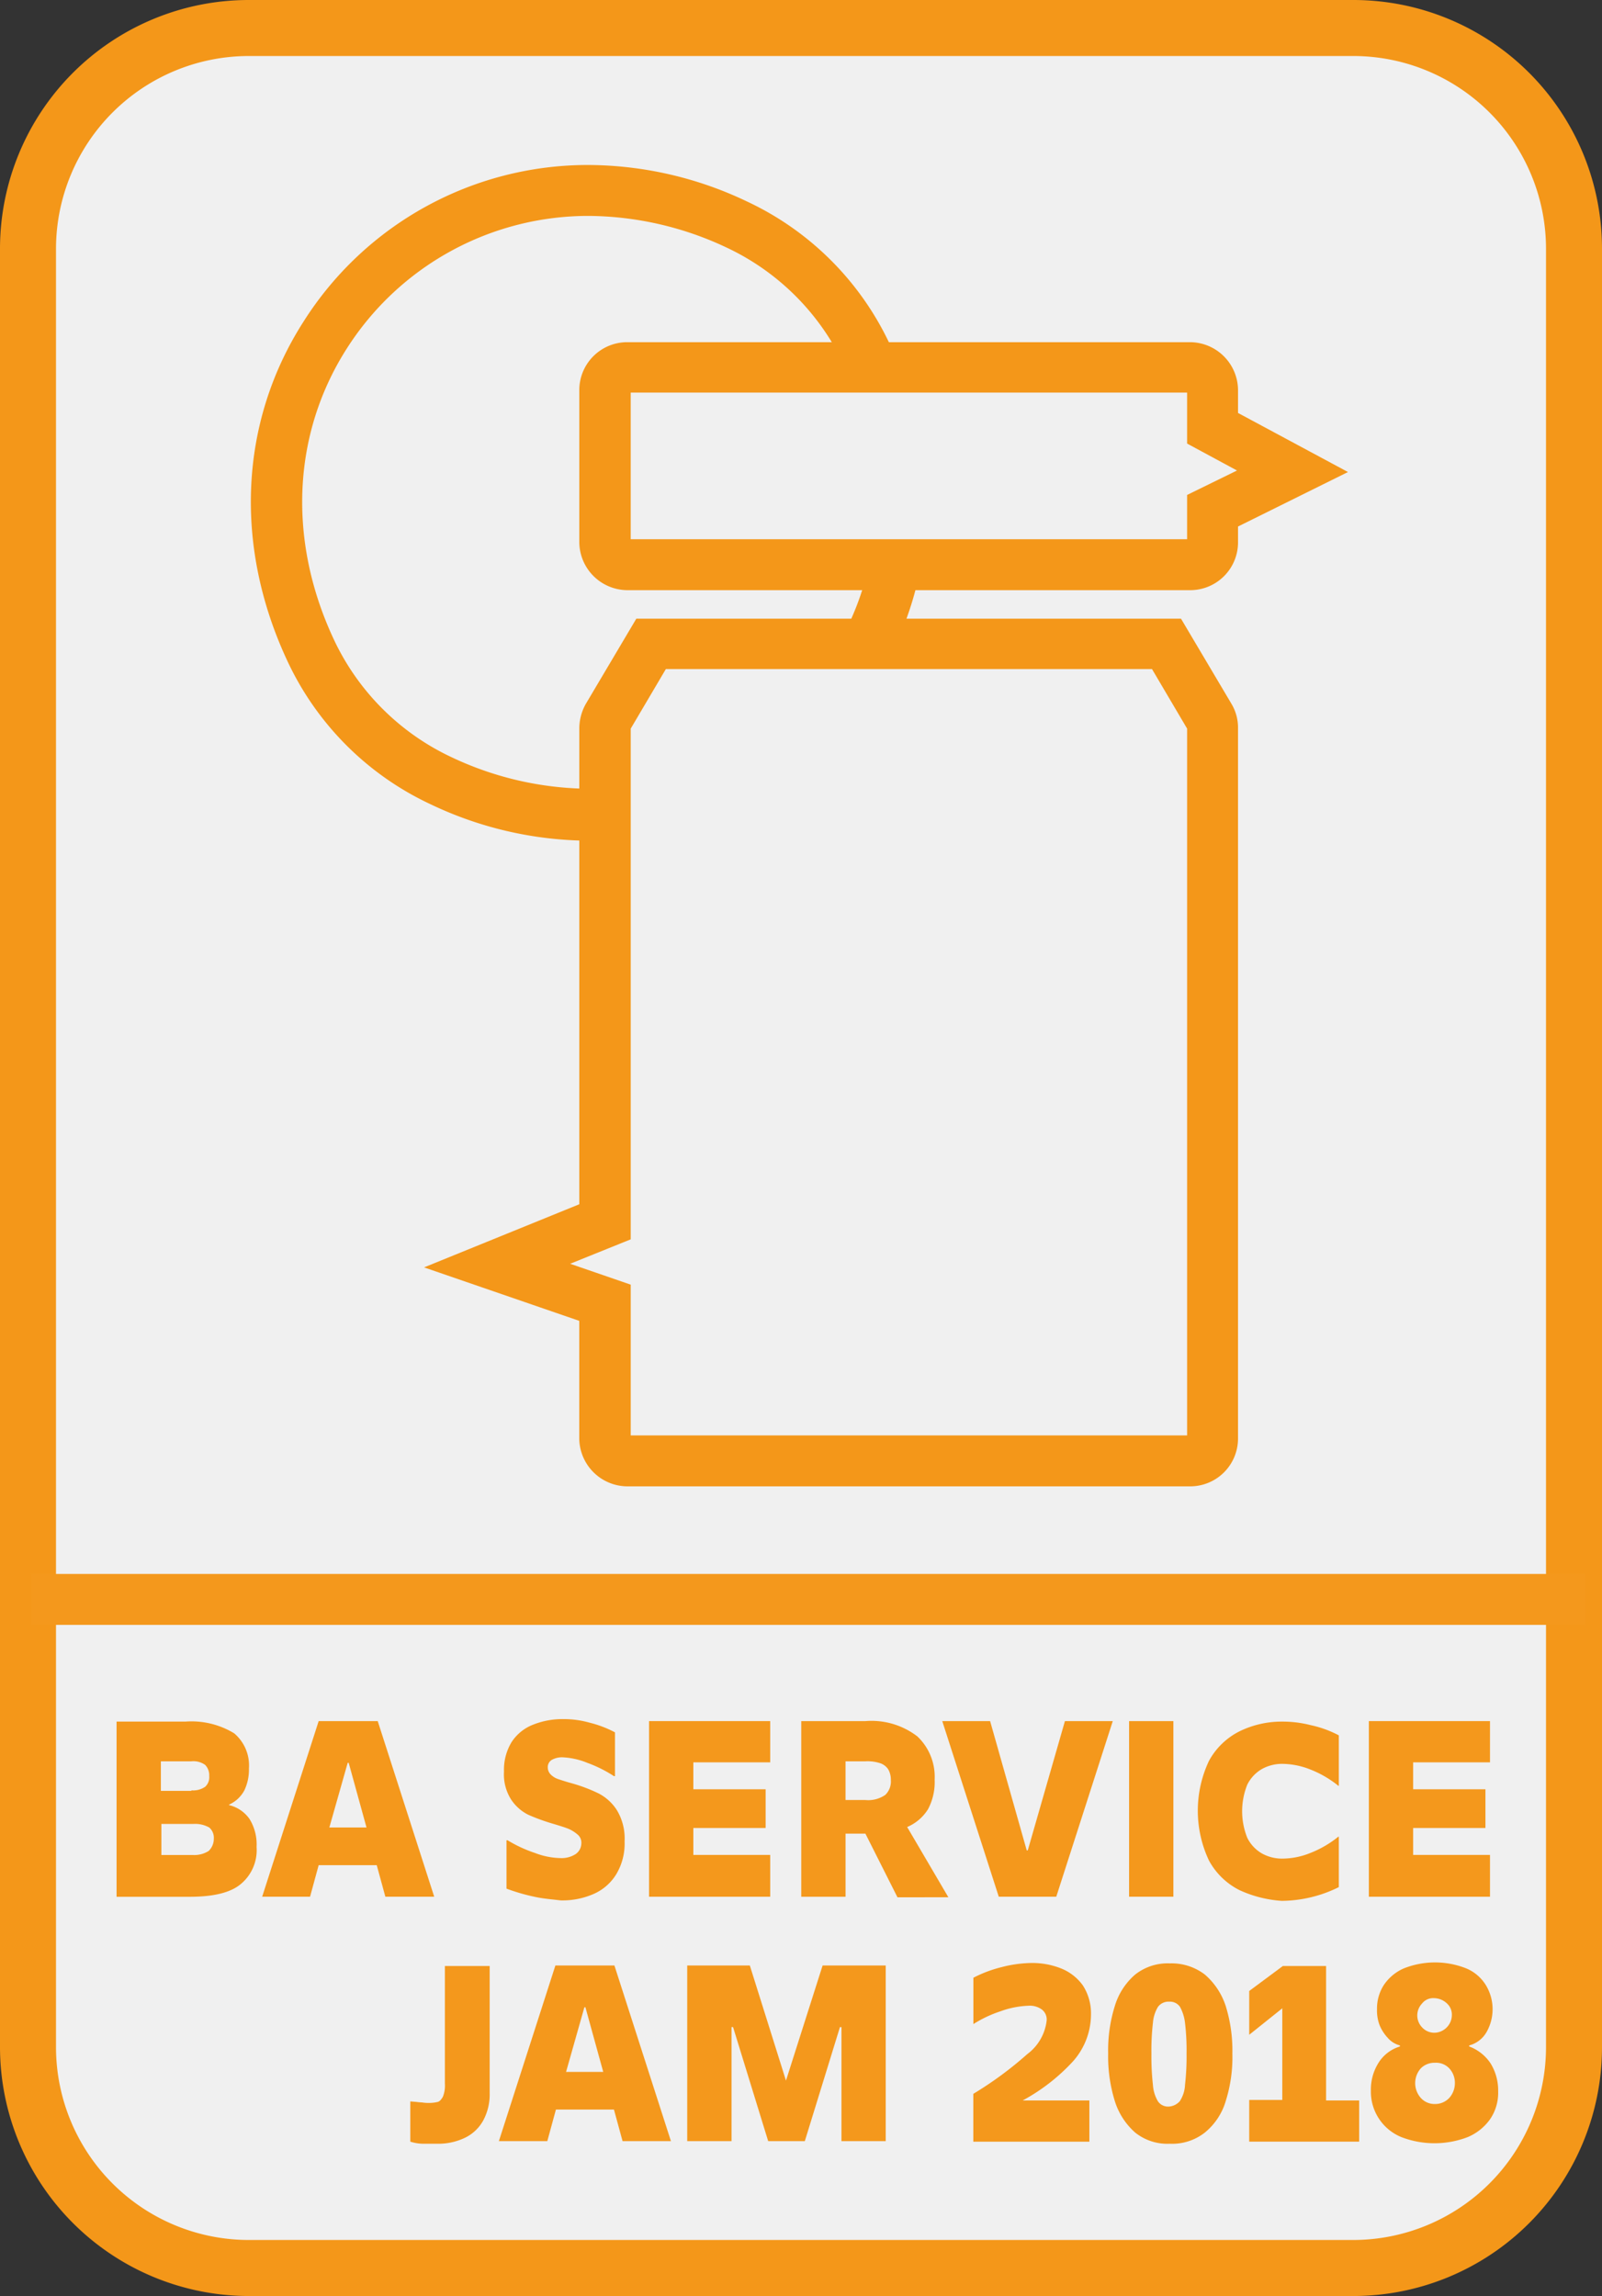 <svg xmlns="http://www.w3.org/2000/svg" viewBox="0 0 148.728 213.096">
  <rect x="0" y="0" width="148.728" height="213.096" fill="#333333" stroke="none"/>
  <defs>
    <style>
      .cls-1 {
        fill: #f49719;
      }

      .cls-2 {
        fill: #f0f0f0;
      }

      .cls-3 {
        fill: #f4981c;
      }
    </style>
  </defs>
  <g id="baservicejamlogo" transform="translate(-485 -686.936)">
    <path id="Path_12" data-name="Path 12" class="cls-1" d="M148.728,23.063v166.97A23.094,23.094,0,0,1,125.665,213.1H23.063A23.125,23.125,0,0,1,0,190.033V23.063A23.094,23.094,0,0,1,23.063,0H125.712A23.084,23.084,0,0,1,148.728,23.063Z" transform="translate(485 686.936)"/>
    <path id="Path_13" data-name="Path 13" class="cls-2" d="M149.331,28.864v166.97A17.911,17.911,0,0,1,131.466,213.7H28.864A17.911,17.911,0,0,1,11,195.835V28.864A17.911,17.911,0,0,1,28.864,11H131.513A17.9,17.9,0,0,1,149.331,28.864Z" transform="translate(479.199 681.135)"/>
    <ellipse id="Ellipse_3" data-name="Ellipse 3" class="cls-2" cx="29.49" cy="27.033" rx="29.49" ry="27.033" transform="translate(499.708 735.329) rotate(-45)"/>
    <path id="Path_14" data-name="Path 14" class="cls-1" d="M80.67,95.114a34.452,34.452,0,0,1-14.745-3.4A27.487,27.487,0,0,1,52.692,78.479C47.682,67.8,48.2,56.266,54.157,46.956A31.234,31.234,0,0,1,80.622,32.4a34.452,34.452,0,0,1,14.745,3.4A27.487,27.487,0,0,1,108.6,49.036c5.01,10.681,4.49,22.212-1.465,31.57A31.239,31.239,0,0,1,80.67,95.114Zm0-57.988a26.583,26.583,0,0,0-22.5,12.335c-5.057,7.94-5.482,17.817-1.182,26.986A22.691,22.691,0,0,0,67.909,87.364a30.266,30.266,0,0,0,12.76,2.93,26.583,26.583,0,0,0,22.5-12.335c5.057-7.94,5.482-17.817,1.182-26.986A22.692,22.692,0,0,0,93.43,40.056,30.428,30.428,0,0,0,80.67,37.126Z" transform="translate(459.01 669.849)"/>
    <path id="Path_15" data-name="Path 15" class="cls-2" d="M112.02,126.4,108,133.158a2.2,2.2,0,0,0-.284,1.087v45.89L97.7,184.2l10.019,3.45v12.524a2.067,2.067,0,0,0,2.079,2.079h52.175a2.067,2.067,0,0,0,2.079-2.079V134.245a2.2,2.2,0,0,0-.284-1.087l-4.017-6.758Z" transform="translate(433.473 620.273)"/>
    <path id="Path_16" data-name="Path 16" class="cls-1" d="M154.427,202.031H102.2a4.488,4.488,0,0,1-4.49-4.49v-10.87L83.3,181.709l14.414-5.86V131.661a4.655,4.655,0,0,1,.614-2.268l4.679-7.892h50.568l4.679,7.892a4.311,4.311,0,0,1,.614,2.268v65.928A4.437,4.437,0,0,1,154.427,202.031Zm-51.939-4.726h51.655v-65.6l-3.261-5.529H105.749l-3.261,5.529v47.4l-5.624,2.268,5.624,1.938v13.989Z" transform="translate(441.068 622.857)"/>
    <path id="Path_17" data-name="Path 17" class="cls-2" d="M173.2,72.1H120.979a2.067,2.067,0,0,0-2.079,2.079V88.31a2.067,2.067,0,0,0,2.079,2.079h52.175a2.067,2.067,0,0,0,2.079-2.079V85.38l7.42-3.686-7.42-3.97V74.179A2,2,0,0,0,173.2,72.1Z" transform="translate(422.292 648.911)"/>
    <path id="Path_18" data-name="Path 18" class="cls-1" d="M170.512,90.216H118.29a4.488,4.488,0,0,1-4.49-4.49V71.642a4.448,4.448,0,0,1,4.49-4.442h52.175a4.478,4.478,0,0,1,4.49,4.442v2.127l10.208,5.482-10.208,5.057v1.465A4.437,4.437,0,0,1,170.512,90.216ZM118.573,85.49h51.655V81.378l4.632-2.268-4.632-2.5V71.879H118.573Z" transform="translate(424.982 651.495)"/>
    <path id="Path_19" data-name="Path 19" class="cls-3" d="M22.9,338.1h6.38a7.622,7.622,0,0,1,4.537,1.087,3.9,3.9,0,0,1,1.371,3.261,4.453,4.453,0,0,1-.425,2.032,2.986,2.986,0,0,1-1.418,1.323v.047a3.242,3.242,0,0,1,1.89,1.276,4.486,4.486,0,0,1,.662,2.6,4.087,4.087,0,0,1-1.465,3.45c-.945.8-2.552,1.182-4.726,1.182H22.9Zm6.947,6.38a1.96,1.96,0,0,0,1.276-.331,1.191,1.191,0,0,0,.378-.992,1.393,1.393,0,0,0-.378-1.04,1.878,1.878,0,0,0-1.276-.331H27.012v2.741h2.836Zm.142,6a2.469,2.469,0,0,0,1.465-.378,1.565,1.565,0,0,0,.473-1.134,1.255,1.255,0,0,0-.425-1.04,2.666,2.666,0,0,0-1.465-.331H27.059v2.883Z" transform="translate(472.923 508.623)"/>
    <path id="Path_20" data-name="Path 20" class="cls-3" d="M62.937,354.3l-.8-2.93H56.746l-.8,2.93H51.5L56.746,338h5.482l5.246,16.3Zm-5.2-6.427h3.45l-1.654-6H59.44Z" transform="translate(457.839 508.676)"/>
    <path id="Path_21" data-name="Path 21" class="cls-3" d="M101.836,354.094a17.97,17.97,0,0,1-2.6-.756v-4.49h.095a12.519,12.519,0,0,0,2.552,1.182,6.956,6.956,0,0,0,2.363.473,2.411,2.411,0,0,0,1.418-.378,1.233,1.233,0,0,0,.52-.992.974.974,0,0,0-.331-.8,3.364,3.364,0,0,0-.8-.52c-.331-.142-.8-.284-1.418-.473a18.632,18.632,0,0,1-2.363-.851,4.118,4.118,0,0,1-1.607-1.418,4.338,4.338,0,0,1-.662-2.6,4.922,4.922,0,0,1,.709-2.741,4.187,4.187,0,0,1,1.985-1.607,7.331,7.331,0,0,1,2.788-.52,8.794,8.794,0,0,1,2.458.331,10.168,10.168,0,0,1,2.363.9v4.064h-.095a11.938,11.938,0,0,0-2.458-1.229,6.916,6.916,0,0,0-2.316-.52,1.921,1.921,0,0,0-.992.236.777.777,0,0,0-.378.709.933.933,0,0,0,.284.662,1.779,1.779,0,0,0,.709.425c.284.095.709.236,1.229.378a14.767,14.767,0,0,1,2.5.945,4.439,4.439,0,0,1,1.7,1.56,5.1,5.1,0,0,1,.709,2.883,5.53,5.53,0,0,1-.756,3.025,4.629,4.629,0,0,1-2.079,1.843,7.21,7.21,0,0,1-3.119.614C103.49,354.33,102.686,354.283,101.836,354.094Z" transform="translate(432.788 508.887)"/>
    <path id="Path_22" data-name="Path 22" class="cls-3" d="M127.5,354.3V338h11.248v3.828h-7.136v2.5h6.711v3.592h-6.711v2.5h7.136V354.3Z" transform="translate(417.757 508.676)"/>
    <path id="Path_23" data-name="Path 23" class="cls-3" d="M166.332,354.352l-2.977-5.908h-1.843v5.86H157.4V338h5.955a6.993,6.993,0,0,1,4.821,1.418,5.157,5.157,0,0,1,1.607,4.017,5.35,5.35,0,0,1-.614,2.741,4.194,4.194,0,0,1-1.938,1.654l3.828,6.522Zm-4.821-9.027h1.843a2.782,2.782,0,0,0,1.843-.473,1.717,1.717,0,0,0,.52-1.371,1.921,1.921,0,0,0-.236-.992,1.46,1.46,0,0,0-.709-.567,3.793,3.793,0,0,0-1.418-.189h-1.843Z" transform="translate(401.988 508.676)"/>
    <path id="Path_24" data-name="Path 24" class="cls-3" d="M190.346,354.3,185.1,338h4.442l3.4,12h.095l3.45-12h4.442l-5.246,16.3Z" transform="translate(387.379 508.676)"/>
    <path id="Path_25" data-name="Path 25" class="cls-3" d="M221.8,354.3V338h4.112v16.3Z" transform="translate(368.023 508.676)"/>
    <path id="Path_26" data-name="Path 26" class="cls-3" d="M239.175,353.743A6.6,6.6,0,0,1,236.34,351a10.836,10.836,0,0,1,0-9.263A6.6,6.6,0,0,1,239.175,339a8.87,8.87,0,0,1,3.923-.9,10.511,10.511,0,0,1,2.694.331,10.071,10.071,0,0,1,2.6.945v4.679h-.047a9.782,9.782,0,0,0-2.6-1.512,7.2,7.2,0,0,0-2.5-.52,3.859,3.859,0,0,0-1.985.473,3.438,3.438,0,0,0-1.371,1.465,6.626,6.626,0,0,0,0,4.915,3.438,3.438,0,0,0,1.371,1.465,3.859,3.859,0,0,0,1.985.473,6.992,6.992,0,0,0,2.5-.52,9.783,9.783,0,0,0,2.6-1.512h.047v4.679a12.119,12.119,0,0,1-5.293,1.276A11.135,11.135,0,0,1,239.175,353.743Z" transform="translate(360.903 508.623)"/>
    <path id="Path_27" data-name="Path 27" class="cls-3" d="M268.9,354.3V338h11.248v3.828h-7.136v2.5h6.711v3.592h-6.711v2.5h7.136V354.3Z" transform="translate(343.183 508.676)"/>
    <path id="Path_28" data-name="Path 28" class="cls-3" d="M81.734,402.594A4.064,4.064,0,0,1,80.6,402.4v-3.734l.567.047a4.925,4.925,0,0,0,.52.047,3.6,3.6,0,0,0,.662.047,3.4,3.4,0,0,0,.8-.094c.189-.047.331-.236.473-.473a2.779,2.779,0,0,0,.189-1.229V386.1h4.159v11.815a5.1,5.1,0,0,1-.567,2.458,3.842,3.842,0,0,1-1.7,1.654,5.755,5.755,0,0,1-2.647.567Z" transform="translate(442.492 483.308)"/>
    <path id="Path_29" data-name="Path 29" class="cls-3" d="M109.484,402.3l-.8-2.93h-5.388l-.8,2.93H98l5.246-16.3h5.482l5.246,16.3Zm-5.246-6.427h3.45l-1.654-6h-.095Z" transform="translate(433.315 483.361)"/>
    <path id="Path_30" data-name="Path 30" class="cls-3" d="M135,402.3V386h5.813l3.355,10.681,3.4-10.681h5.86v16.3H149.32V391.718h-.142L145.917,402.3h-3.4l-3.261-10.586h-.142V402.3Z" transform="translate(413.801 483.361)"/>
    <path id="Path_31" data-name="Path 31" class="cls-3" d="M200.463,394.621a17.872,17.872,0,0,1-4.679,3.639h6.191v3.828H191.2v-4.442a33.672,33.672,0,0,0,5.01-3.686,4.524,4.524,0,0,0,1.8-3.119,1.162,1.162,0,0,0-.473-1.04,1.9,1.9,0,0,0-1.229-.331,8.417,8.417,0,0,0-2.6.52,11.27,11.27,0,0,0-2.5,1.181v-4.3a11.782,11.782,0,0,1,2.647-.992,11.625,11.625,0,0,1,2.788-.378,7.261,7.261,0,0,1,2.741.52,4.584,4.584,0,0,1,1.985,1.56,4.77,4.77,0,0,1,.756,2.694A6.575,6.575,0,0,1,200.463,394.621Z" transform="translate(384.161 483.624)"/>
    <path id="Path_32" data-name="Path 32" class="cls-3" d="M220.2,401.29a6.448,6.448,0,0,1-1.89-2.93,13.912,13.912,0,0,1-.614-4.4,13.713,13.713,0,0,1,.614-4.4,6.2,6.2,0,0,1,1.89-2.93,4.865,4.865,0,0,1,3.214-1.04,5.085,5.085,0,0,1,3.261,1.04,6.521,6.521,0,0,1,1.938,2.93,13.913,13.913,0,0,1,.614,4.4,13.517,13.517,0,0,1-.614,4.4,5.939,5.939,0,0,1-1.938,2.93,4.91,4.91,0,0,1-3.261,1.04A4.78,4.78,0,0,1,220.2,401.29Zm4.159-2.93a3.007,3.007,0,0,0,.473-1.512,22.761,22.761,0,0,0,.142-2.883,21.435,21.435,0,0,0-.142-2.836,4.06,4.06,0,0,0-.473-1.512,1.131,1.131,0,0,0-.992-.473,1.217,1.217,0,0,0-1.04.473,3.328,3.328,0,0,0-.473,1.465,22.255,22.255,0,0,0-.142,2.883,23.607,23.607,0,0,0,.142,2.93,3.345,3.345,0,0,0,.473,1.512,1.131,1.131,0,0,0,.992.473A1.474,1.474,0,0,0,224.364,398.36Z" transform="translate(370.185 483.572)"/>
    <path id="Path_33" data-name="Path 33" class="cls-3" d="M245.4,402.358v-3.828h3.072v-8.507L245.4,392.48v-4.064l3.119-2.316h4.017v12.477h3.072V402.4H245.4Z" transform="translate(355.576 483.308)"/>
    <path id="Path_34" data-name="Path 34" class="cls-3" d="M280.406,394.758a4.764,4.764,0,0,1,.709,2.6,4.327,4.327,0,0,1-.756,2.6,4.851,4.851,0,0,1-2.079,1.654,8.6,8.6,0,0,1-6.144,0,4.548,4.548,0,0,1-2.836-4.3,4.653,4.653,0,0,1,.709-2.6,3.544,3.544,0,0,1,1.985-1.512V393.1a2.216,2.216,0,0,1-1.134-.709,3.882,3.882,0,0,1-.756-1.181,3.817,3.817,0,0,1-.236-1.465,4.038,4.038,0,0,1,.614-2.221,4.3,4.3,0,0,1,1.843-1.56,7.853,7.853,0,0,1,5.86,0,3.911,3.911,0,0,1,1.8,1.56,4.3,4.3,0,0,1,.047,4.348,2.632,2.632,0,0,1-1.607,1.229v.095A4.1,4.1,0,0,1,280.406,394.758Zm-3.828,3.214a2.059,2.059,0,0,0,.52-1.371,1.972,1.972,0,0,0-.52-1.371,1.679,1.679,0,0,0-1.323-.52,1.778,1.778,0,0,0-1.323.52,2.066,2.066,0,0,0,0,2.741,1.716,1.716,0,0,0,1.323.567A1.788,1.788,0,0,0,276.578,397.971Zm-2.5-8.79a1.6,1.6,0,0,0,0,2.268,1.536,1.536,0,0,0,1.134.473,1.593,1.593,0,0,0,.8-.236,1.629,1.629,0,0,0,.567-.567,1.593,1.593,0,0,0,.236-.8,1.4,1.4,0,0,0-.473-1.134,1.767,1.767,0,0,0-1.181-.473A1.307,1.307,0,0,0,274.073,389.181Z" transform="translate(342.972 483.677)"/>
    <rect id="Rectangle_4" data-name="Rectangle 4" class="cls-3" width="144.285" height="4.726" transform="translate(487.883 833.018)"/>
  </g>
</svg>
